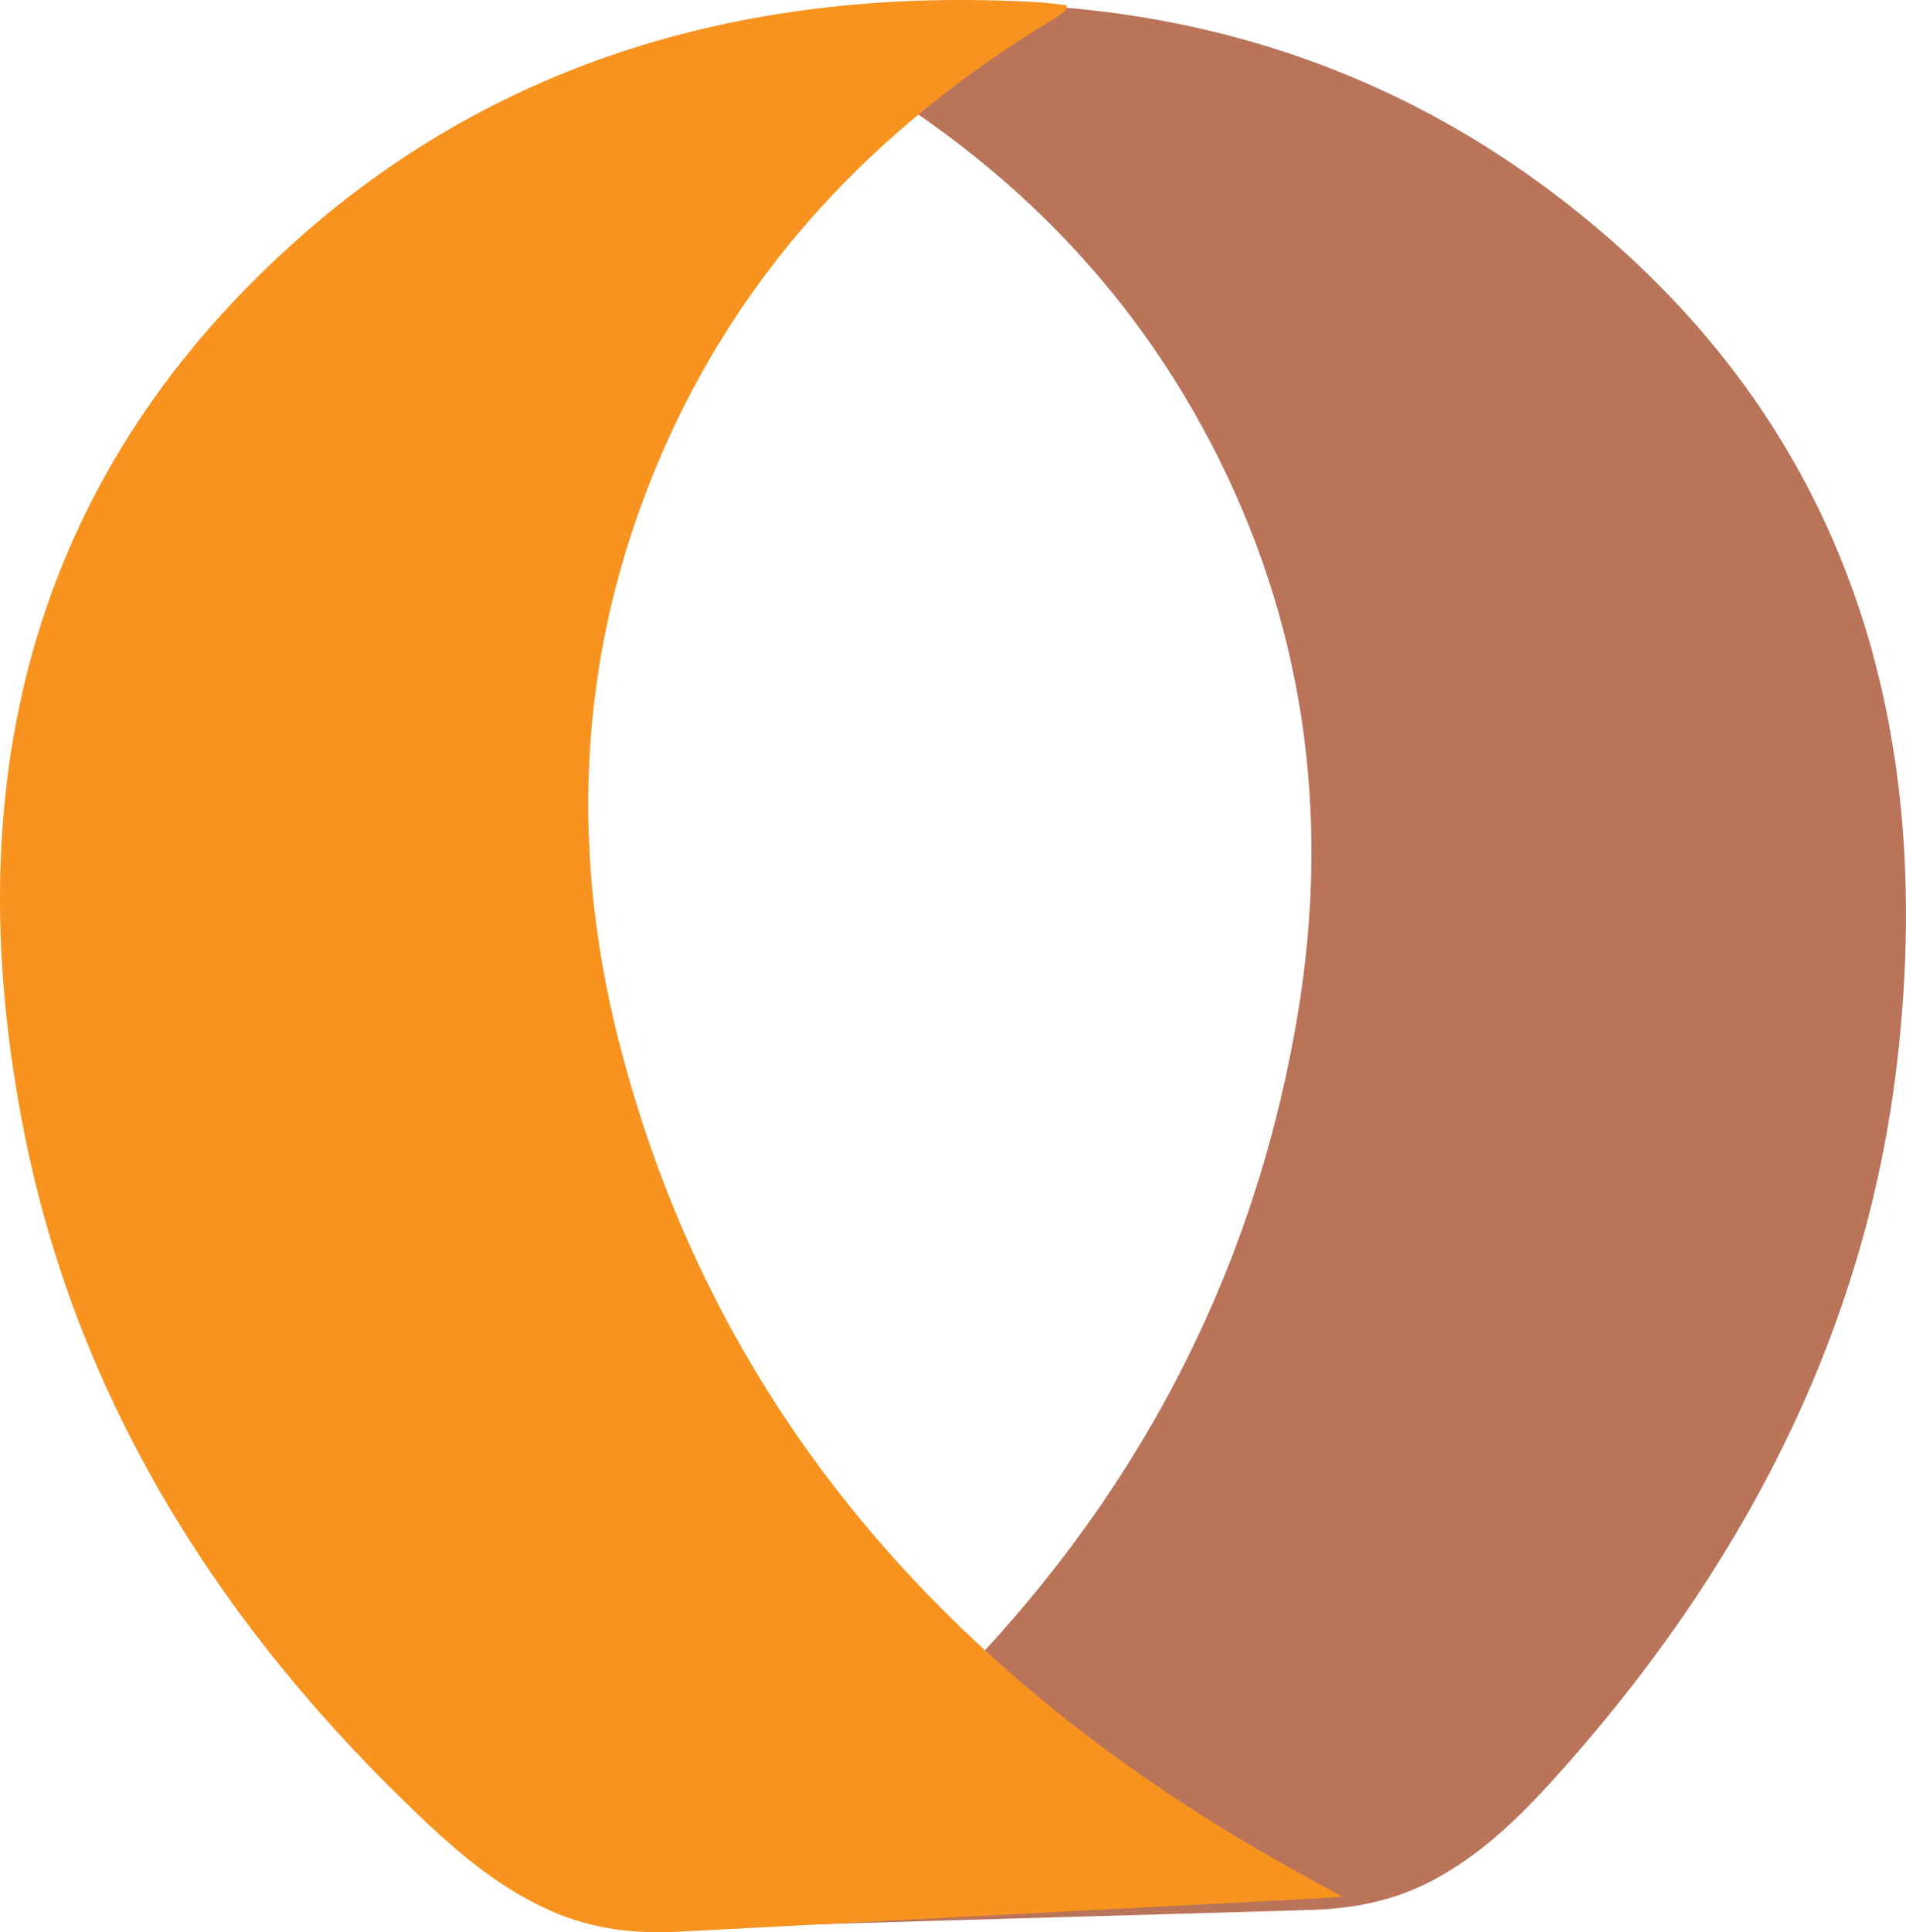<?xml version="1.0" ?>
<svg xmlns="http://www.w3.org/2000/svg" viewBox="0 0 101.28 102.62">
	<path d="M34.26 102.45c1.32-.87 2.39-1.56 3.44-2.28 17.27-11.8 28-27.08 31.23-46.13 1.88-11.08.23-21.26-4.58-30.49C59.3 13.87 51.53 6.8 41.57 1.83c-.25-.12-.48-.28-.72-.42-.03-.02-.03-.07-.1-.27.52-.1 1-.22 1.49-.28 15.44-2.16 28.88.9 40.02 9.19 14.89 11.1 20.82 26.82 18.55 46.36-1.57 13.54-7.55 25.9-17.33 37.06-2.12 2.41-4.31 4.76-7.23 6.34-2.18 1.18-4.41 1.58-6.7 1.64-11.03.31-22.06.64-33.09.96-.64.02-1.27.03-2.19.04Z" style="stroke-width:0;fill:#b97459"/>
	<path d="M71.34 100.74c-1.39-.76-2.51-1.36-3.61-1.99-18.17-10.37-30.09-24.73-34.85-43.46-2.77-10.89-1.95-21.18 2.1-30.76C39.23 14.47 46.41 6.8 55.94 1.04c.24-.14.46-.31.68-.48.03-.02.02-.07.07-.28-.53-.06-1.02-.13-1.51-.16-15.57-.9-28.72 3.23-39.14 12.39C2.09 24.78-2.55 40.93 1.3 60.22c2.66 13.36 9.62 25.2 20.27 35.54 2.3 2.24 4.68 4.4 7.71 5.74 2.27 1 4.53 1.22 6.81 1.1 11.02-.58 22.04-1.15 33.06-1.72.64-.03 1.27-.08 2.19-.13Z" style="fill:#f7931e;stroke-width:0"/>
</svg>